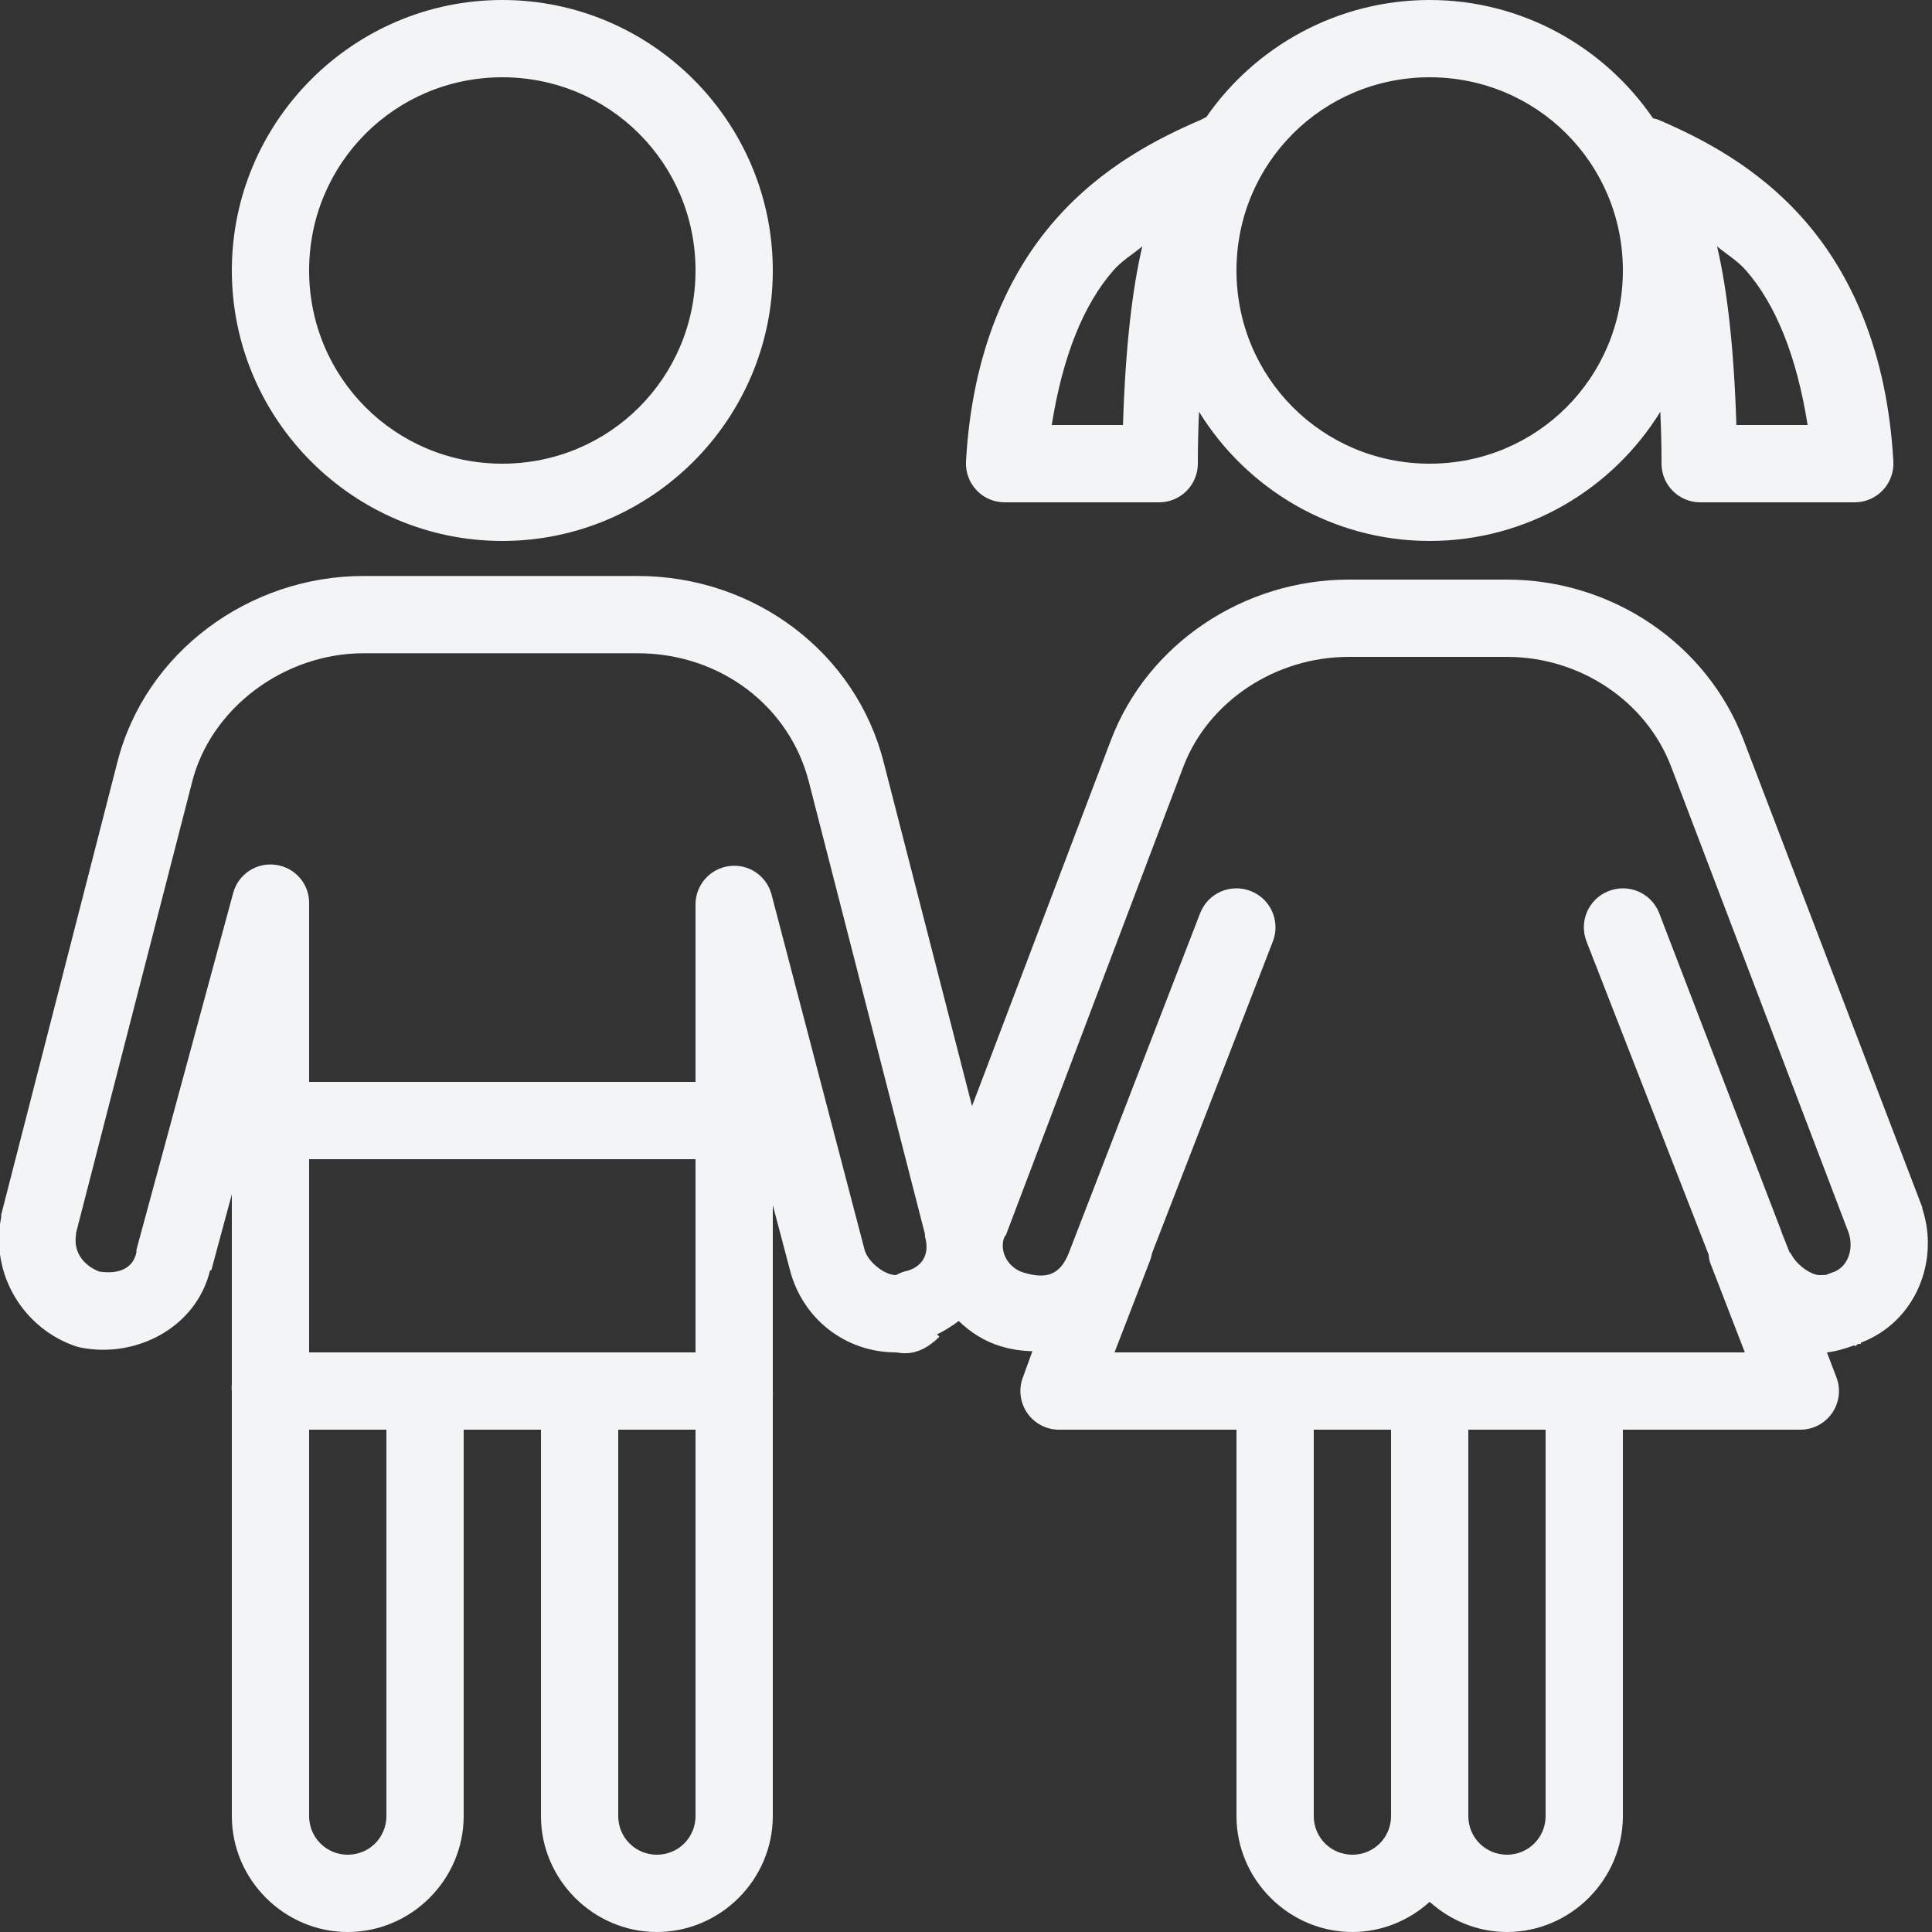 <svg width="71" height="71" viewBox="0 0 71 71" fill="none" xmlns="http://www.w3.org/2000/svg">
<rect x="0" y="0" width="71" height="71" fill="#333333" stroke="none"/>
<g clip-path="url(#clip0_0_199)">
<path d="M18.46 0C12.985 0 8.52 4.465 8.52 9.94C8.52 15.415 12.985 19.88 18.46 19.88C23.935 19.88 28.4 15.415 28.4 9.94C28.4 4.465 23.935 0 18.46 0ZM52.54 0C49.156 0 46.128 1.703 44.331 4.304C44.27 4.332 44.209 4.36 44.153 4.393C42.578 5.07 40.514 6.107 38.784 8.076C37.053 10.045 35.727 12.924 35.5 16.951C35.478 17.345 35.617 17.728 35.883 18.011C36.154 18.299 36.526 18.46 36.92 18.46H42.6C43.382 18.46 44.02 17.822 44.02 17.04C44.02 16.341 44.037 15.748 44.064 15.132C45.817 17.977 48.968 19.88 52.54 19.88C56.112 19.88 59.263 17.977 61.016 15.132C61.043 15.748 61.06 16.341 61.06 17.04C61.06 17.822 61.698 18.46 62.48 18.46H68.16C68.554 18.46 68.925 18.299 69.197 18.011C69.463 17.728 69.602 17.345 69.58 16.951C69.353 12.924 68.027 10.045 66.296 8.076C64.566 6.107 62.502 5.07 60.927 4.393C60.871 4.376 60.81 4.36 60.749 4.349C58.958 1.731 55.94 0 52.54 0ZM18.46 2.84C22.398 2.84 25.56 6.002 25.56 9.94C25.56 13.878 22.398 17.04 18.46 17.04C14.522 17.04 11.36 13.878 11.36 9.94C11.36 6.002 14.522 2.84 18.46 2.84ZM52.54 2.84C56.478 2.84 59.64 6.002 59.64 9.94C59.64 13.878 56.478 17.04 52.54 17.04C48.602 17.04 45.44 13.878 45.44 9.94C45.44 6.002 48.602 2.84 52.54 2.84ZM41.979 9.053C41.607 10.639 41.358 12.769 41.269 15.62H38.651C39.05 13.096 39.821 11.188 40.914 9.94C41.235 9.574 41.629 9.346 41.979 9.053ZM63.101 9.053C63.451 9.346 63.844 9.574 64.166 9.94C65.259 11.188 66.03 13.096 66.429 15.62H63.811C63.722 12.769 63.473 10.639 63.101 9.053ZM13.357 21.167C9.163 21.167 5.325 23.962 4.304 28.045L0.044 44.641C0.044 44.669 0.044 44.702 0.044 44.73C-0.377 46.849 0.887 48.84 2.796 49.478C2.851 49.495 2.912 49.511 2.973 49.523C4.976 49.922 7.205 48.812 7.721 46.682H7.766L8.52 43.887V50.854C8.509 50.943 8.509 51.031 8.52 51.12C8.52 51.164 8.52 51.209 8.52 51.253V66.74C8.52 69.075 10.445 71 12.78 71C15.115 71 17.04 69.075 17.04 66.74V52.54H19.88V66.74C19.88 69.075 21.805 71 24.14 71C26.475 71 28.4 69.075 28.4 66.74V51.342C28.405 51.27 28.405 51.192 28.4 51.12C28.4 51.076 28.4 51.031 28.4 50.987V44.286L29.021 46.638C29.482 48.474 31.079 49.7 32.926 49.7C33.07 49.7 33.714 49.933 34.524 49.123L34.435 49.034C34.718 48.907 34.99 48.724 35.234 48.546C35.655 48.957 36.177 49.295 36.787 49.478C37.164 49.589 37.552 49.65 37.941 49.656L37.586 50.632C37.425 51.065 37.491 51.553 37.752 51.93C38.018 52.313 38.451 52.54 38.917 52.54H45.44V66.74C45.44 69.075 47.365 71 49.7 71C50.787 71 51.786 70.573 52.54 69.891C53.294 70.573 54.293 71 55.38 71C57.715 71 59.64 69.075 59.64 66.74V52.54H66.163C66.629 52.54 67.062 52.313 67.328 51.93C67.589 51.553 67.655 51.065 67.494 50.632L67.139 49.7C67.417 49.672 67.772 49.578 68.16 49.434V49.478C68.215 49.462 68.238 49.406 68.293 49.389C68.326 49.373 68.349 49.406 68.382 49.389V49.345C70.429 48.568 71.272 46.305 70.645 44.419C70.645 44.403 70.645 44.392 70.645 44.375L64.078 27.202C62.724 23.641 59.224 21.3 55.38 21.3H49.567C45.723 21.3 42.178 23.641 40.825 27.202L35.722 40.648L32.483 28.045C31.473 23.996 27.74 21.167 23.43 21.167H13.357ZM13.357 24.007H23.43C26.503 24.007 29.038 25.987 29.731 28.755L33.991 45.351C33.991 45.379 33.991 45.412 33.991 45.44C34.191 46.111 33.869 46.599 33.237 46.727C33.126 46.76 33.026 46.804 32.926 46.86C32.499 46.86 31.883 46.361 31.773 45.928L28.356 32.882C28.178 32.188 27.512 31.734 26.802 31.828C26.093 31.917 25.56 32.521 25.56 33.237V39.76H11.36V33.237C11.388 32.51 10.861 31.883 10.14 31.784C9.424 31.678 8.742 32.133 8.564 32.837L5.014 45.928C5.014 45.956 5.014 45.989 5.014 46.017C4.898 46.605 4.376 46.843 3.639 46.727C3.062 46.494 2.685 46.011 2.796 45.351C2.796 45.335 2.79 45.324 2.796 45.307L7.056 28.755C7.738 26.02 10.45 24.007 13.357 24.007ZM49.567 24.14H55.38C58.07 24.14 60.5 25.771 61.415 28.178L67.938 45.307C68.132 45.895 67.921 46.588 67.317 46.771C67.239 46.793 67.167 46.827 67.095 46.86C67.15 46.832 67.156 46.86 66.873 46.86C66.568 46.86 66.035 46.511 65.808 46.061C65.797 46.039 65.775 46.039 65.764 46.017L65.498 45.351C65.486 45.307 65.47 45.263 65.453 45.218L60.971 33.547C60.677 32.81 59.845 32.455 59.108 32.749C58.37 33.043 58.015 33.875 58.309 34.612L62.791 46.106C62.796 46.194 62.813 46.283 62.835 46.372L64.122 49.7H40.958L42.245 46.372C42.284 46.272 42.317 46.167 42.334 46.061L46.771 34.612C47.065 33.875 46.71 33.043 45.972 32.749C45.235 32.455 44.403 32.81 44.109 33.547L39.272 46.061C38.956 46.843 38.468 47.021 37.63 46.771C36.998 46.583 36.704 45.923 36.92 45.44C36.937 45.423 36.948 45.412 36.964 45.396L43.487 28.178C44.403 25.771 46.877 24.14 49.567 24.14ZM11.36 42.6H25.56V49.7H11.36V42.6ZM11.36 52.54H14.2V66.74C14.2 67.528 13.568 68.16 12.78 68.16C11.992 68.16 11.36 67.528 11.36 66.74V52.54ZM22.72 52.54H25.56V66.74C25.56 67.528 24.928 68.16 24.14 68.16C23.352 68.16 22.72 67.528 22.72 66.74V52.54ZM48.28 52.54H51.12V66.74C51.12 67.528 50.488 68.16 49.7 68.16C48.912 68.16 48.28 67.528 48.28 66.74V52.54ZM53.96 52.54H56.8V66.74C56.8 67.528 56.168 68.16 55.38 68.16C54.592 68.16 53.96 67.528 53.96 66.74V52.54Z" fill="#F3F4F6"/>
</g>
<defs>
<clipPath id="clip0_0_199">
<rect width="71" height="71" fill="white"/>
</clipPath>
</defs>
</svg>
